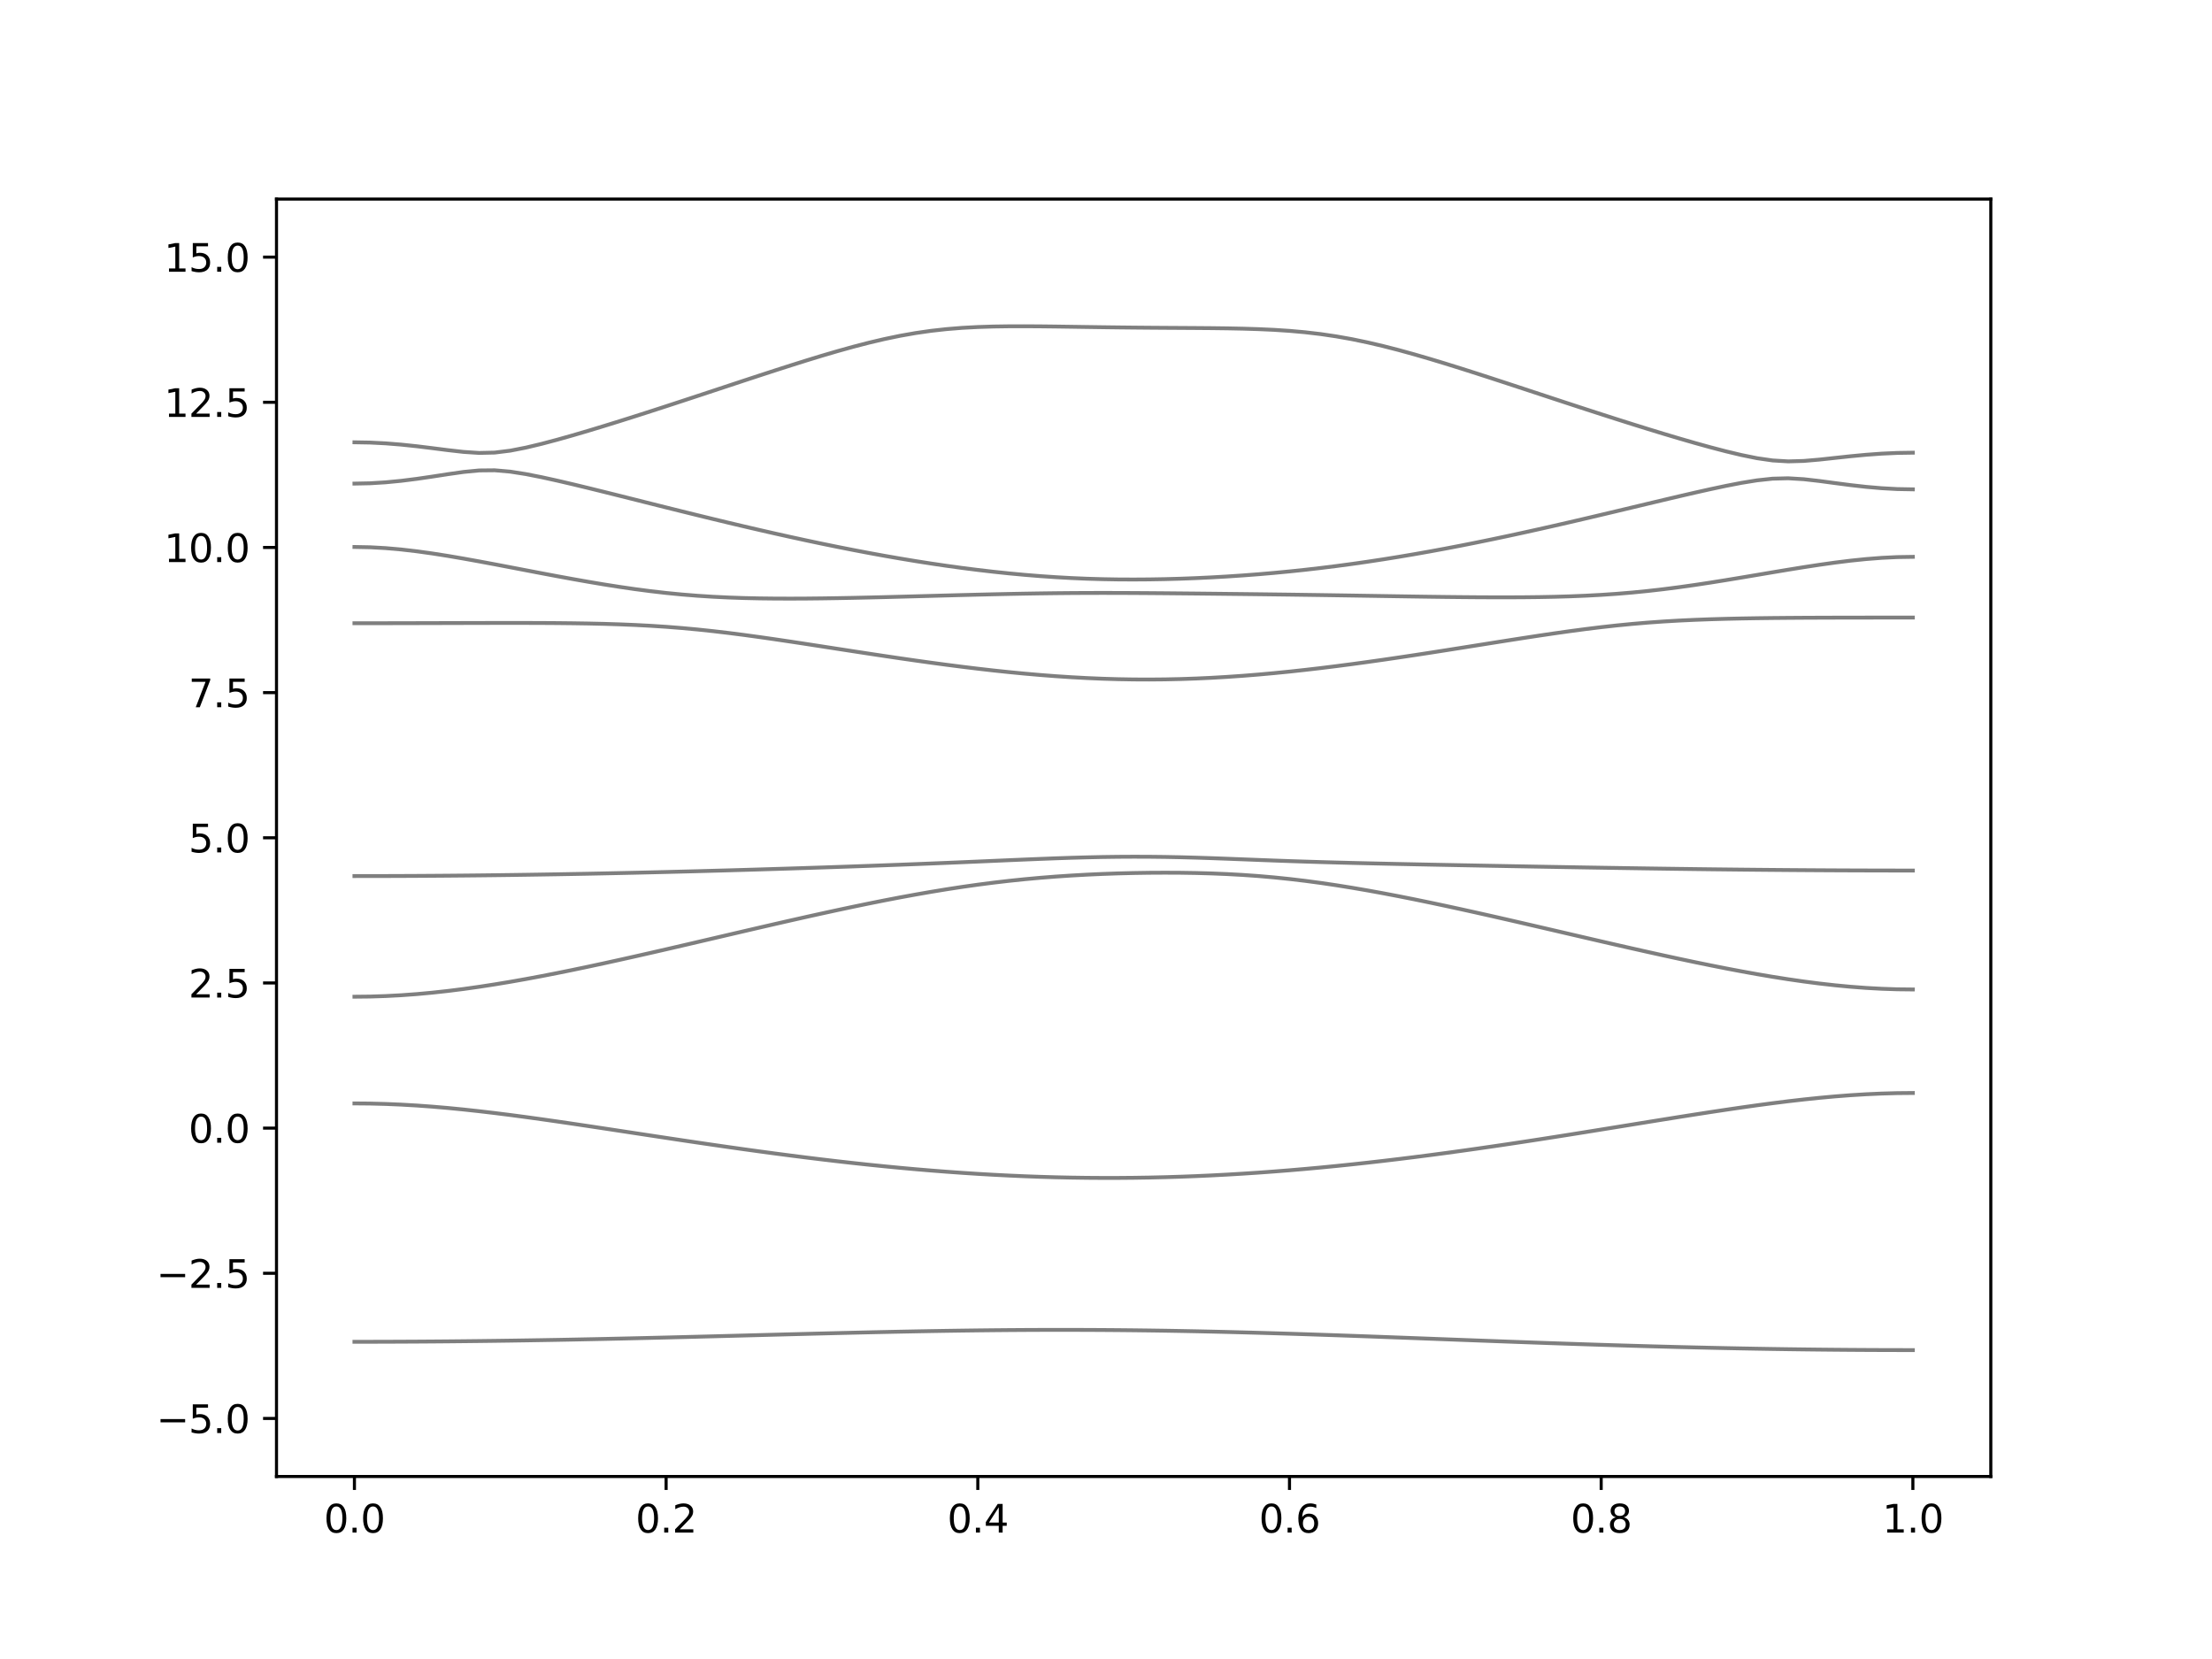<?xml version="1.0" encoding="utf-8" standalone="no"?>
<!DOCTYPE svg PUBLIC "-//W3C//DTD SVG 1.1//EN"
  "http://www.w3.org/Graphics/SVG/1.1/DTD/svg11.dtd">
<svg xmlns:xlink="http://www.w3.org/1999/xlink" width="576pt" height="432pt" viewBox="0 0 576 432" xmlns="http://www.w3.org/2000/svg" version="1.1">
 <defs>
  <style type="text/css">*{stroke-linejoin: round; stroke-linecap: butt}</style>
 </defs>
 <g id="figure_1">
  <g id="patch_1">
   <path d="M 0 432 
L 576 432 
L 576 0 
L 0 0 
z
" style="fill: #ffffff"/>
  </g>
  <g id="axes_1">
   <g id="patch_2">
    <path d="M 72 384.48 
L 518.4 384.48 
L 518.4 51.84 
L 72 51.84 
z
" style="fill: #ffffff"/>
   </g>
   <g id="matplotlib.axis_1">
    <g id="xtick_1">
     <g id="line2d_1">
      <defs>
       <path id="m306dc5e055" d="M 0 0 
L 0 3.5 
" style="stroke: #000000; stroke-width: 0.8"/>
      </defs>
      <g>
       <use xlink:href="#m306dc5e055" x="92.291" y="384.48" style="stroke: #000000; stroke-width: 0.8"/>
      </g>
     </g>
     <g id="text_1">
      <!-- 0.0 -->
      <g transform="translate(84.339 399.078) scale(0.1 -0.1)">
       <defs>
        <path id="DejaVuSans-30" d="M 2034 4250 
Q 1547 4250 1301 3770 
Q 1056 3291 1056 2328 
Q 1056 1369 1301 889 
Q 1547 409 2034 409 
Q 2525 409 2770 889 
Q 3016 1369 3016 2328 
Q 3016 3291 2770 3770 
Q 2525 4250 2034 4250 
z
M 2034 4750 
Q 2819 4750 3233 4129 
Q 3647 3509 3647 2328 
Q 3647 1150 3233 529 
Q 2819 -91 2034 -91 
Q 1250 -91 836 529 
Q 422 1150 422 2328 
Q 422 3509 836 4129 
Q 1250 4750 2034 4750 
z
" transform="scale(0.016)"/>
        <path id="DejaVuSans-2e" d="M 684 794 
L 1344 794 
L 1344 0 
L 684 0 
L 684 794 
z
" transform="scale(0.016)"/>
       </defs>
       <use xlink:href="#DejaVuSans-30"/>
       <use xlink:href="#DejaVuSans-2e" x="63.623"/>
       <use xlink:href="#DejaVuSans-30" x="95.41"/>
      </g>
     </g>
    </g>
    <g id="xtick_2">
     <g id="line2d_2">
      <g>
       <use xlink:href="#m306dc5e055" x="173.455" y="384.48" style="stroke: #000000; stroke-width: 0.8"/>
      </g>
     </g>
     <g id="text_2">
      <!-- 0.2 -->
      <g transform="translate(165.503 399.078) scale(0.1 -0.1)">
       <defs>
        <path id="DejaVuSans-32" d="M 1228 531 
L 3431 531 
L 3431 0 
L 469 0 
L 469 531 
Q 828 903 1448 1529 
Q 2069 2156 2228 2338 
Q 2531 2678 2651 2914 
Q 2772 3150 2772 3378 
Q 2772 3750 2511 3984 
Q 2250 4219 1831 4219 
Q 1534 4219 1204 4116 
Q 875 4013 500 3803 
L 500 4441 
Q 881 4594 1212 4672 
Q 1544 4750 1819 4750 
Q 2544 4750 2975 4387 
Q 3406 4025 3406 3419 
Q 3406 3131 3298 2873 
Q 3191 2616 2906 2266 
Q 2828 2175 2409 1742 
Q 1991 1309 1228 531 
z
" transform="scale(0.016)"/>
       </defs>
       <use xlink:href="#DejaVuSans-30"/>
       <use xlink:href="#DejaVuSans-2e" x="63.623"/>
       <use xlink:href="#DejaVuSans-32" x="95.41"/>
      </g>
     </g>
    </g>
    <g id="xtick_3">
     <g id="line2d_3">
      <g>
       <use xlink:href="#m306dc5e055" x="254.618" y="384.48" style="stroke: #000000; stroke-width: 0.8"/>
      </g>
     </g>
     <g id="text_3">
      <!-- 0.4 -->
      <g transform="translate(246.667 399.078) scale(0.1 -0.1)">
       <defs>
        <path id="DejaVuSans-34" d="M 2419 4116 
L 825 1625 
L 2419 1625 
L 2419 4116 
z
M 2253 4666 
L 3047 4666 
L 3047 1625 
L 3713 1625 
L 3713 1100 
L 3047 1100 
L 3047 0 
L 2419 0 
L 2419 1100 
L 313 1100 
L 313 1709 
L 2253 4666 
z
" transform="scale(0.016)"/>
       </defs>
       <use xlink:href="#DejaVuSans-30"/>
       <use xlink:href="#DejaVuSans-2e" x="63.623"/>
       <use xlink:href="#DejaVuSans-34" x="95.41"/>
      </g>
     </g>
    </g>
    <g id="xtick_4">
     <g id="line2d_4">
      <g>
       <use xlink:href="#m306dc5e055" x="335.782" y="384.48" style="stroke: #000000; stroke-width: 0.8"/>
      </g>
     </g>
     <g id="text_4">
      <!-- 0.6 -->
      <g transform="translate(327.83 399.078) scale(0.1 -0.1)">
       <defs>
        <path id="DejaVuSans-36" d="M 2113 2584 
Q 1688 2584 1439 2293 
Q 1191 2003 1191 1497 
Q 1191 994 1439 701 
Q 1688 409 2113 409 
Q 2538 409 2786 701 
Q 3034 994 3034 1497 
Q 3034 2003 2786 2293 
Q 2538 2584 2113 2584 
z
M 3366 4563 
L 3366 3988 
Q 3128 4100 2886 4159 
Q 2644 4219 2406 4219 
Q 1781 4219 1451 3797 
Q 1122 3375 1075 2522 
Q 1259 2794 1537 2939 
Q 1816 3084 2150 3084 
Q 2853 3084 3261 2657 
Q 3669 2231 3669 1497 
Q 3669 778 3244 343 
Q 2819 -91 2113 -91 
Q 1303 -91 875 529 
Q 447 1150 447 2328 
Q 447 3434 972 4092 
Q 1497 4750 2381 4750 
Q 2619 4750 2861 4703 
Q 3103 4656 3366 4563 
z
" transform="scale(0.016)"/>
       </defs>
       <use xlink:href="#DejaVuSans-30"/>
       <use xlink:href="#DejaVuSans-2e" x="63.623"/>
       <use xlink:href="#DejaVuSans-36" x="95.41"/>
      </g>
     </g>
    </g>
    <g id="xtick_5">
     <g id="line2d_5">
      <g>
       <use xlink:href="#m306dc5e055" x="416.945" y="384.48" style="stroke: #000000; stroke-width: 0.8"/>
      </g>
     </g>
     <g id="text_5">
      <!-- 0.8 -->
      <g transform="translate(408.994 399.078) scale(0.1 -0.1)">
       <defs>
        <path id="DejaVuSans-38" d="M 2034 2216 
Q 1584 2216 1326 1975 
Q 1069 1734 1069 1313 
Q 1069 891 1326 650 
Q 1584 409 2034 409 
Q 2484 409 2743 651 
Q 3003 894 3003 1313 
Q 3003 1734 2745 1975 
Q 2488 2216 2034 2216 
z
M 1403 2484 
Q 997 2584 770 2862 
Q 544 3141 544 3541 
Q 544 4100 942 4425 
Q 1341 4750 2034 4750 
Q 2731 4750 3128 4425 
Q 3525 4100 3525 3541 
Q 3525 3141 3298 2862 
Q 3072 2584 2669 2484 
Q 3125 2378 3379 2068 
Q 3634 1759 3634 1313 
Q 3634 634 3220 271 
Q 2806 -91 2034 -91 
Q 1263 -91 848 271 
Q 434 634 434 1313 
Q 434 1759 690 2068 
Q 947 2378 1403 2484 
z
M 1172 3481 
Q 1172 3119 1398 2916 
Q 1625 2713 2034 2713 
Q 2441 2713 2670 2916 
Q 2900 3119 2900 3481 
Q 2900 3844 2670 4047 
Q 2441 4250 2034 4250 
Q 1625 4250 1398 4047 
Q 1172 3844 1172 3481 
z
" transform="scale(0.016)"/>
       </defs>
       <use xlink:href="#DejaVuSans-30"/>
       <use xlink:href="#DejaVuSans-2e" x="63.623"/>
       <use xlink:href="#DejaVuSans-38" x="95.41"/>
      </g>
     </g>
    </g>
    <g id="xtick_6">
     <g id="line2d_6">
      <g>
       <use xlink:href="#m306dc5e055" x="498.109" y="384.48" style="stroke: #000000; stroke-width: 0.8"/>
      </g>
     </g>
     <g id="text_6">
      <!-- 1.0 -->
      <g transform="translate(490.158 399.078) scale(0.1 -0.1)">
       <defs>
        <path id="DejaVuSans-31" d="M 794 531 
L 1825 531 
L 1825 4091 
L 703 3866 
L 703 4441 
L 1819 4666 
L 2450 4666 
L 2450 531 
L 3481 531 
L 3481 0 
L 794 0 
L 794 531 
z
" transform="scale(0.016)"/>
       </defs>
       <use xlink:href="#DejaVuSans-31"/>
       <use xlink:href="#DejaVuSans-2e" x="63.623"/>
       <use xlink:href="#DejaVuSans-30" x="95.41"/>
      </g>
     </g>
    </g>
   </g>
   <g id="matplotlib.axis_2">
    <g id="ytick_1">
     <g id="line2d_7">
      <defs>
       <path id="mbcba4282f2" d="M 0 0 
L -3.5 0 
" style="stroke: #000000; stroke-width: 0.8"/>
      </defs>
      <g>
       <use xlink:href="#mbcba4282f2" x="72" y="369.36" style="stroke: #000000; stroke-width: 0.8"/>
      </g>
     </g>
     <g id="text_7">
      <!-- −5.0 -->
      <g transform="translate(40.717 373.159) scale(0.1 -0.1)">
       <defs>
        <path id="DejaVuSans-2212" d="M 678 2272 
L 4684 2272 
L 4684 1741 
L 678 1741 
L 678 2272 
z
" transform="scale(0.016)"/>
        <path id="DejaVuSans-35" d="M 691 4666 
L 3169 4666 
L 3169 4134 
L 1269 4134 
L 1269 2991 
Q 1406 3038 1543 3061 
Q 1681 3084 1819 3084 
Q 2600 3084 3056 2656 
Q 3513 2228 3513 1497 
Q 3513 744 3044 326 
Q 2575 -91 1722 -91 
Q 1428 -91 1123 -41 
Q 819 9 494 109 
L 494 744 
Q 775 591 1075 516 
Q 1375 441 1709 441 
Q 2250 441 2565 725 
Q 2881 1009 2881 1497 
Q 2881 1984 2565 2268 
Q 2250 2553 1709 2553 
Q 1456 2553 1204 2497 
Q 953 2441 691 2322 
L 691 4666 
z
" transform="scale(0.016)"/>
       </defs>
       <use xlink:href="#DejaVuSans-2212"/>
       <use xlink:href="#DejaVuSans-35" x="83.789"/>
       <use xlink:href="#DejaVuSans-2e" x="147.412"/>
       <use xlink:href="#DejaVuSans-30" x="179.199"/>
      </g>
     </g>
    </g>
    <g id="ytick_2">
     <g id="line2d_8">
      <g>
       <use xlink:href="#mbcba4282f2" x="72" y="331.56" style="stroke: #000000; stroke-width: 0.8"/>
      </g>
     </g>
     <g id="text_8">
      <!-- −2.5 -->
      <g transform="translate(40.717 335.359) scale(0.1 -0.1)">
       <use xlink:href="#DejaVuSans-2212"/>
       <use xlink:href="#DejaVuSans-32" x="83.789"/>
       <use xlink:href="#DejaVuSans-2e" x="147.412"/>
       <use xlink:href="#DejaVuSans-35" x="179.199"/>
      </g>
     </g>
    </g>
    <g id="ytick_3">
     <g id="line2d_9">
      <g>
       <use xlink:href="#mbcba4282f2" x="72" y="293.76" style="stroke: #000000; stroke-width: 0.8"/>
      </g>
     </g>
     <g id="text_9">
      <!-- 0.0 -->
      <g transform="translate(49.097 297.559) scale(0.1 -0.1)">
       <use xlink:href="#DejaVuSans-30"/>
       <use xlink:href="#DejaVuSans-2e" x="63.623"/>
       <use xlink:href="#DejaVuSans-30" x="95.41"/>
      </g>
     </g>
    </g>
    <g id="ytick_4">
     <g id="line2d_10">
      <g>
       <use xlink:href="#mbcba4282f2" x="72" y="255.96" style="stroke: #000000; stroke-width: 0.8"/>
      </g>
     </g>
     <g id="text_10">
      <!-- 2.5 -->
      <g transform="translate(49.097 259.759) scale(0.1 -0.1)">
       <use xlink:href="#DejaVuSans-32"/>
       <use xlink:href="#DejaVuSans-2e" x="63.623"/>
       <use xlink:href="#DejaVuSans-35" x="95.41"/>
      </g>
     </g>
    </g>
    <g id="ytick_5">
     <g id="line2d_11">
      <g>
       <use xlink:href="#mbcba4282f2" x="72" y="218.16" style="stroke: #000000; stroke-width: 0.8"/>
      </g>
     </g>
     <g id="text_11">
      <!-- 5.0 -->
      <g transform="translate(49.097 221.959) scale(0.1 -0.1)">
       <use xlink:href="#DejaVuSans-35"/>
       <use xlink:href="#DejaVuSans-2e" x="63.623"/>
       <use xlink:href="#DejaVuSans-30" x="95.41"/>
      </g>
     </g>
    </g>
    <g id="ytick_6">
     <g id="line2d_12">
      <g>
       <use xlink:href="#mbcba4282f2" x="72" y="180.36" style="stroke: #000000; stroke-width: 0.8"/>
      </g>
     </g>
     <g id="text_12">
      <!-- 7.5 -->
      <g transform="translate(49.097 184.159) scale(0.1 -0.1)">
       <defs>
        <path id="DejaVuSans-37" d="M 525 4666 
L 3525 4666 
L 3525 4397 
L 1831 0 
L 1172 0 
L 2766 4134 
L 525 4134 
L 525 4666 
z
" transform="scale(0.016)"/>
       </defs>
       <use xlink:href="#DejaVuSans-37"/>
       <use xlink:href="#DejaVuSans-2e" x="63.623"/>
       <use xlink:href="#DejaVuSans-35" x="95.41"/>
      </g>
     </g>
    </g>
    <g id="ytick_7">
     <g id="line2d_13">
      <g>
       <use xlink:href="#mbcba4282f2" x="72" y="142.56" style="stroke: #000000; stroke-width: 0.8"/>
      </g>
     </g>
     <g id="text_13">
      <!-- 10.0 -->
      <g transform="translate(42.734 146.359) scale(0.1 -0.1)">
       <use xlink:href="#DejaVuSans-31"/>
       <use xlink:href="#DejaVuSans-30" x="63.623"/>
       <use xlink:href="#DejaVuSans-2e" x="127.246"/>
       <use xlink:href="#DejaVuSans-30" x="159.033"/>
      </g>
     </g>
    </g>
    <g id="ytick_8">
     <g id="line2d_14">
      <g>
       <use xlink:href="#mbcba4282f2" x="72" y="104.76" style="stroke: #000000; stroke-width: 0.8"/>
      </g>
     </g>
     <g id="text_14">
      <!-- 12.5 -->
      <g transform="translate(42.734 108.559) scale(0.1 -0.1)">
       <use xlink:href="#DejaVuSans-31"/>
       <use xlink:href="#DejaVuSans-32" x="63.623"/>
       <use xlink:href="#DejaVuSans-2e" x="127.246"/>
       <use xlink:href="#DejaVuSans-35" x="159.033"/>
      </g>
     </g>
    </g>
    <g id="ytick_9">
     <g id="line2d_15">
      <g>
       <use xlink:href="#mbcba4282f2" x="72" y="66.96" style="stroke: #000000; stroke-width: 0.8"/>
      </g>
     </g>
     <g id="text_15">
      <!-- 15.0 -->
      <g transform="translate(42.734 70.759) scale(0.1 -0.1)">
       <use xlink:href="#DejaVuSans-31"/>
       <use xlink:href="#DejaVuSans-35" x="63.623"/>
       <use xlink:href="#DejaVuSans-2e" x="127.246"/>
       <use xlink:href="#DejaVuSans-30" x="159.033"/>
      </g>
     </g>
    </g>
   </g>
   <g id="line2d_16">
    <path d="M 92.291 349.4 
L 96.349 349.397 
L 100.407 349.388 
L 104.465 349.371 
L 108.524 349.35 
L 112.582 349.323 
L 116.64 349.29 
L 120.698 349.25 
L 124.756 349.205 
L 128.815 349.155 
L 132.873 349.098 
L 136.931 349.037 
L 140.989 348.971 
L 145.047 348.9 
L 149.105 348.823 
L 153.164 348.742 
L 157.222 348.658 
L 161.28 348.568 
L 165.338 348.476 
L 169.396 348.381 
L 173.455 348.283 
L 177.513 348.181 
L 181.571 348.079 
L 185.629 347.974 
L 189.687 347.868 
L 193.745 347.761 
L 197.804 347.654 
L 201.862 347.548 
L 205.92 347.441 
L 209.978 347.336 
L 214.036 347.233 
L 218.095 347.132 
L 222.153 347.035 
L 226.211 346.94 
L 230.269 346.851 
L 234.327 346.766 
L 238.385 346.686 
L 242.444 346.612 
L 246.502 346.545 
L 250.56 346.485 
L 254.618 346.432 
L 258.676 346.387 
L 262.735 346.35 
L 266.793 346.323 
L 270.851 346.305 
L 274.909 346.297 
L 278.967 346.299 
L 283.025 346.31 
L 287.084 346.331 
L 291.142 346.361 
L 295.2 346.402 
L 299.258 346.452 
L 303.316 346.512 
L 307.375 346.582 
L 311.433 346.66 
L 315.491 346.748 
L 319.549 346.843 
L 323.607 346.948 
L 327.665 347.058 
L 331.724 347.176 
L 335.782 347.298 
L 339.84 347.428 
L 343.898 347.563 
L 347.956 347.701 
L 352.015 347.844 
L 356.073 347.989 
L 360.131 348.138 
L 364.189 348.289 
L 368.247 348.44 
L 372.305 348.593 
L 376.364 348.747 
L 380.422 348.9 
L 384.48 349.051 
L 388.538 349.202 
L 392.596 349.352 
L 396.655 349.498 
L 400.713 349.644 
L 404.771 349.784 
L 408.829 349.923 
L 412.887 350.056 
L 416.945 350.188 
L 421.004 350.313 
L 425.062 350.434 
L 429.12 350.551 
L 433.178 350.661 
L 437.236 350.767 
L 441.295 350.865 
L 445.353 350.959 
L 449.411 351.047 
L 453.469 351.127 
L 457.527 351.202 
L 461.585 351.27 
L 465.644 351.331 
L 469.702 351.385 
L 473.76 351.432 
L 477.818 351.472 
L 481.876 351.505 
L 485.935 351.53 
L 489.993 351.549 
L 494.051 351.559 
L 498.109 351.564 
" clip-path="url(#p31621e0025)" style="fill: none; stroke: #000000; stroke-opacity: 0.5; stroke-linecap: square"/>
   </g>
   <g id="line2d_17">
    <path d="M 92.291 287.329 
L 96.349 287.364 
L 100.407 287.469 
L 104.465 287.639 
L 108.524 287.874 
L 112.582 288.169 
L 116.64 288.516 
L 120.698 288.914 
L 124.756 289.356 
L 128.815 289.833 
L 132.873 290.344 
L 136.931 290.883 
L 140.989 291.444 
L 145.047 292.023 
L 149.105 292.617 
L 153.164 293.222 
L 157.222 293.833 
L 161.28 294.449 
L 165.338 295.068 
L 169.396 295.685 
L 173.455 296.3 
L 177.513 296.911 
L 181.571 297.514 
L 185.629 298.109 
L 189.687 298.694 
L 193.745 299.268 
L 197.804 299.829 
L 201.862 300.375 
L 205.92 300.906 
L 209.978 301.421 
L 214.036 301.917 
L 218.095 302.395 
L 222.153 302.852 
L 226.211 303.289 
L 230.269 303.701 
L 234.327 304.093 
L 238.385 304.46 
L 242.444 304.802 
L 246.502 305.118 
L 250.56 305.408 
L 254.618 305.672 
L 258.676 305.907 
L 262.735 306.113 
L 266.793 306.291 
L 270.851 306.44 
L 274.909 306.558 
L 278.967 306.645 
L 283.025 306.704 
L 287.084 306.731 
L 291.142 306.728 
L 295.2 306.694 
L 299.258 306.63 
L 303.316 306.535 
L 307.375 306.411 
L 311.433 306.257 
L 315.491 306.074 
L 319.549 305.861 
L 323.607 305.62 
L 327.665 305.353 
L 331.724 305.058 
L 335.782 304.737 
L 339.84 304.389 
L 343.898 304.019 
L 347.956 303.623 
L 352.015 303.204 
L 356.073 302.762 
L 360.131 302.3 
L 364.189 301.817 
L 368.247 301.315 
L 372.305 300.794 
L 376.364 300.254 
L 380.422 299.699 
L 384.48 299.128 
L 388.538 298.541 
L 392.596 297.942 
L 396.655 297.33 
L 400.713 296.708 
L 404.771 296.075 
L 408.829 295.435 
L 412.887 294.787 
L 416.945 294.133 
L 421.004 293.477 
L 425.062 292.82 
L 429.12 292.163 
L 433.178 291.509 
L 437.236 290.86 
L 441.295 290.22 
L 445.353 289.591 
L 449.411 288.979 
L 453.469 288.385 
L 457.527 287.815 
L 461.585 287.274 
L 465.644 286.765 
L 469.702 286.298 
L 473.76 285.875 
L 477.818 285.504 
L 481.876 285.191 
L 485.935 284.941 
L 489.993 284.758 
L 494.051 284.647 
L 498.109 284.609 
" clip-path="url(#p31621e0025)" style="fill: none; stroke: #000000; stroke-opacity: 0.5; stroke-linecap: square"/>
   </g>
   <g id="line2d_18">
    <path d="M 92.291 259.543 
L 96.349 259.5 
L 100.407 259.37 
L 104.465 259.155 
L 108.524 258.859 
L 112.582 258.485 
L 116.64 258.041 
L 120.698 257.531 
L 124.756 256.959 
L 128.815 256.333 
L 132.873 255.659 
L 136.931 254.941 
L 140.989 254.183 
L 145.047 253.391 
L 149.105 252.569 
L 153.164 251.72 
L 157.222 250.849 
L 161.28 249.959 
L 165.338 249.052 
L 169.396 248.131 
L 173.455 247.201 
L 177.513 246.262 
L 181.571 245.317 
L 185.629 244.369 
L 189.687 243.421 
L 193.745 242.476 
L 197.804 241.534 
L 201.862 240.598 
L 205.92 239.673 
L 209.978 238.758 
L 214.036 237.86 
L 218.095 236.978 
L 222.153 236.117 
L 226.211 235.279 
L 230.269 234.468 
L 234.327 233.688 
L 238.385 232.943 
L 242.444 232.234 
L 246.502 231.567 
L 250.56 230.944 
L 254.618 230.369 
L 258.676 229.843 
L 262.735 229.37 
L 266.793 228.948 
L 270.851 228.578 
L 274.909 228.257 
L 278.967 227.985 
L 283.025 227.758 
L 287.084 227.575 
L 291.142 227.433 
L 295.2 227.332 
L 299.258 227.268 
L 303.316 227.246 
L 307.375 227.265 
L 311.433 227.329 
L 315.491 227.442 
L 319.549 227.607 
L 323.607 227.832 
L 327.665 228.118 
L 331.724 228.47 
L 335.782 228.889 
L 339.84 229.37 
L 343.898 229.914 
L 347.956 230.513 
L 352.015 231.165 
L 356.073 231.862 
L 360.131 232.6 
L 364.189 233.374 
L 368.247 234.181 
L 372.305 235.016 
L 376.364 235.875 
L 380.422 236.755 
L 384.48 237.653 
L 388.538 238.564 
L 392.596 239.488 
L 396.655 240.421 
L 400.713 241.36 
L 404.771 242.302 
L 408.829 243.246 
L 412.887 244.189 
L 416.945 245.128 
L 421.004 246.061 
L 425.062 246.983 
L 429.12 247.895 
L 433.178 248.792 
L 437.236 249.672 
L 441.295 250.529 
L 445.353 251.36 
L 449.411 252.165 
L 453.469 252.934 
L 457.527 253.666 
L 461.585 254.356 
L 465.644 254.995 
L 469.702 255.58 
L 473.76 256.105 
L 477.818 256.563 
L 481.876 256.947 
L 485.935 257.253 
L 489.993 257.475 
L 494.051 257.611 
L 498.109 257.656 
" clip-path="url(#p31621e0025)" style="fill: none; stroke: #000000; stroke-opacity: 0.5; stroke-linecap: square"/>
   </g>
   <g id="line2d_19">
    <path d="M 92.291 228.126 
L 96.349 228.124 
L 100.407 228.115 
L 104.465 228.101 
L 108.524 228.082 
L 112.582 228.056 
L 116.64 228.026 
L 120.698 227.99 
L 124.756 227.949 
L 128.815 227.902 
L 132.873 227.849 
L 136.931 227.791 
L 140.989 227.729 
L 145.047 227.663 
L 149.105 227.59 
L 153.164 227.515 
L 157.222 227.433 
L 161.28 227.347 
L 165.338 227.258 
L 169.396 227.164 
L 173.455 227.066 
L 177.513 226.963 
L 181.571 226.859 
L 185.629 226.748 
L 189.687 226.636 
L 193.745 226.52 
L 197.804 226.4 
L 201.862 226.276 
L 205.92 226.151 
L 209.978 226.021 
L 214.036 225.889 
L 218.095 225.753 
L 222.153 225.613 
L 226.211 225.471 
L 230.269 225.322 
L 234.327 225.171 
L 238.385 225.015 
L 242.444 224.854 
L 246.502 224.689 
L 250.56 224.519 
L 254.618 224.346 
L 258.676 224.17 
L 262.735 223.993 
L 266.793 223.821 
L 270.851 223.656 
L 274.909 223.502 
L 278.967 223.366 
L 283.025 223.251 
L 287.084 223.163 
L 291.142 223.107 
L 295.2 223.085 
L 299.258 223.097 
L 303.316 223.144 
L 307.375 223.224 
L 311.433 223.333 
L 315.491 223.464 
L 319.549 223.612 
L 323.607 223.768 
L 327.665 223.925 
L 331.724 224.079 
L 335.782 224.225 
L 339.84 224.358 
L 343.898 224.482 
L 347.956 224.595 
L 352.015 224.701 
L 356.073 224.798 
L 360.131 224.89 
L 364.189 224.978 
L 368.247 225.062 
L 372.305 225.144 
L 376.364 225.224 
L 380.422 225.303 
L 384.48 225.378 
L 388.538 225.455 
L 392.596 225.529 
L 396.655 225.602 
L 400.713 225.675 
L 404.771 225.746 
L 408.829 225.815 
L 412.887 225.885 
L 416.945 225.951 
L 421.004 226.016 
L 425.062 226.078 
L 429.12 226.139 
L 433.178 226.198 
L 437.236 226.254 
L 441.295 226.307 
L 445.353 226.357 
L 449.411 226.403 
L 453.469 226.447 
L 457.527 226.488 
L 461.585 226.524 
L 465.644 226.558 
L 469.702 226.588 
L 473.76 226.614 
L 477.818 226.636 
L 481.876 226.654 
L 485.935 226.668 
L 489.993 226.679 
L 494.051 226.685 
L 498.109 226.688 
" clip-path="url(#p31621e0025)" style="fill: none; stroke: #000000; stroke-opacity: 0.5; stroke-linecap: square"/>
   </g>
   <g id="line2d_20">
    <path d="M 92.291 162.286 
L 96.349 162.284 
L 100.407 162.281 
L 104.465 162.273 
L 108.524 162.264 
L 112.582 162.254 
L 116.64 162.242 
L 120.698 162.231 
L 124.756 162.221 
L 128.815 162.213 
L 132.873 162.208 
L 136.931 162.213 
L 140.989 162.225 
L 145.047 162.251 
L 149.105 162.295 
L 153.164 162.358 
L 157.222 162.45 
L 161.28 162.576 
L 165.338 162.742 
L 169.396 162.955 
L 173.455 163.218 
L 177.513 163.539 
L 181.571 163.914 
L 185.629 164.343 
L 189.687 164.821 
L 193.745 165.343 
L 197.804 165.898 
L 201.862 166.48 
L 205.92 167.083 
L 209.978 167.7 
L 214.036 168.326 
L 218.095 168.953 
L 222.153 169.581 
L 226.211 170.201 
L 230.269 170.815 
L 234.327 171.415 
L 238.385 171.999 
L 242.444 172.566 
L 246.502 173.111 
L 250.56 173.632 
L 254.618 174.125 
L 258.676 174.589 
L 262.735 175.018 
L 266.793 175.411 
L 270.851 175.765 
L 274.909 176.078 
L 278.967 176.344 
L 283.025 176.565 
L 287.084 176.737 
L 291.142 176.858 
L 295.2 176.928 
L 299.258 176.946 
L 303.316 176.91 
L 307.375 176.823 
L 311.433 176.684 
L 315.491 176.497 
L 319.549 176.259 
L 323.607 175.978 
L 327.665 175.652 
L 331.724 175.284 
L 335.782 174.881 
L 339.84 174.439 
L 343.898 173.967 
L 347.956 173.464 
L 352.015 172.935 
L 356.073 172.381 
L 360.131 171.807 
L 364.189 171.214 
L 368.247 170.605 
L 372.305 169.982 
L 376.364 169.348 
L 380.422 168.707 
L 384.48 168.063 
L 388.538 167.417 
L 392.596 166.776 
L 396.655 166.143 
L 400.713 165.523 
L 404.771 164.922 
L 408.829 164.349 
L 412.887 163.81 
L 416.945 163.311 
L 421.004 162.862 
L 425.062 162.464 
L 429.12 162.121 
L 433.178 161.833 
L 437.236 161.596 
L 441.295 161.406 
L 445.353 161.254 
L 449.411 161.136 
L 453.469 161.047 
L 457.527 160.979 
L 461.585 160.928 
L 465.644 160.891 
L 469.702 160.864 
L 473.76 160.846 
L 477.818 160.834 
L 481.876 160.825 
L 485.935 160.82 
L 489.993 160.816 
L 494.051 160.814 
L 498.109 160.814 
" clip-path="url(#p31621e0025)" style="fill: none; stroke: #000000; stroke-opacity: 0.5; stroke-linecap: square"/>
   </g>
   <g id="line2d_21">
    <path d="M 92.291 142.427 
L 96.349 142.504 
L 100.407 142.728 
L 104.465 143.085 
L 108.524 143.556 
L 112.582 144.122 
L 116.64 144.76 
L 120.698 145.454 
L 124.756 146.186 
L 128.815 146.943 
L 132.873 147.717 
L 136.931 148.495 
L 140.989 149.27 
L 145.047 150.034 
L 149.105 150.778 
L 153.164 151.494 
L 157.222 152.178 
L 161.28 152.817 
L 165.338 153.407 
L 169.396 153.938 
L 173.455 154.405 
L 177.513 154.803 
L 181.571 155.131 
L 185.629 155.392 
L 189.687 155.589 
L 193.745 155.73 
L 197.804 155.819 
L 201.862 155.866 
L 205.92 155.878 
L 209.978 155.86 
L 214.036 155.817 
L 218.095 155.755 
L 222.153 155.678 
L 226.211 155.589 
L 230.269 155.491 
L 234.327 155.386 
L 238.385 155.277 
L 242.444 155.167 
L 246.502 155.058 
L 250.56 154.951 
L 254.618 154.848 
L 258.676 154.751 
L 262.735 154.662 
L 266.793 154.583 
L 270.851 154.517 
L 274.909 154.464 
L 278.967 154.426 
L 283.025 154.403 
L 287.084 154.396 
L 291.142 154.402 
L 295.2 154.419 
L 299.258 154.446 
L 303.316 154.479 
L 307.375 154.517 
L 311.433 154.556 
L 315.491 154.599 
L 319.549 154.644 
L 323.607 154.689 
L 327.665 154.738 
L 331.724 154.788 
L 335.782 154.84 
L 339.84 154.896 
L 343.898 154.954 
L 347.956 155.016 
L 352.015 155.078 
L 356.073 155.143 
L 360.131 155.208 
L 364.189 155.271 
L 368.247 155.333 
L 372.305 155.391 
L 376.364 155.444 
L 380.422 155.488 
L 384.48 155.522 
L 388.538 155.542 
L 392.596 155.545 
L 396.655 155.525 
L 400.713 155.48 
L 404.771 155.401 
L 408.829 155.283 
L 412.887 155.119 
L 416.945 154.902 
L 421.004 154.627 
L 425.062 154.289 
L 429.12 153.886 
L 433.178 153.421 
L 437.236 152.899 
L 441.295 152.326 
L 445.353 151.711 
L 449.411 151.062 
L 453.469 150.392 
L 457.527 149.709 
L 461.585 149.022 
L 465.644 148.346 
L 469.702 147.69 
L 473.76 147.07 
L 477.818 146.499 
L 481.876 145.995 
L 485.935 145.578 
L 489.993 145.262 
L 494.051 145.065 
L 498.109 144.999 
" clip-path="url(#p31621e0025)" style="fill: none; stroke: #000000; stroke-opacity: 0.5; stroke-linecap: square"/>
   </g>
   <g id="line2d_22">
    <path d="M 92.291 125.928 
L 96.349 125.845 
L 100.407 125.597 
L 104.465 125.205 
L 108.524 124.693 
L 112.582 124.1 
L 116.64 123.473 
L 120.698 122.895 
L 124.756 122.502 
L 128.815 122.461 
L 132.873 122.815 
L 136.931 123.451 
L 140.989 124.251 
L 145.047 125.143 
L 149.105 126.09 
L 153.164 127.07 
L 157.222 128.071 
L 161.28 129.082 
L 165.338 130.1 
L 169.396 131.119 
L 173.455 132.135 
L 177.513 133.145 
L 181.571 134.146 
L 185.629 135.136 
L 189.687 136.113 
L 193.745 137.073 
L 197.804 138.016 
L 201.862 138.942 
L 205.92 139.844 
L 209.978 140.726 
L 214.036 141.582 
L 218.095 142.41 
L 222.153 143.212 
L 226.211 143.984 
L 230.269 144.725 
L 234.327 145.431 
L 238.385 146.104 
L 242.444 146.741 
L 246.502 147.338 
L 250.56 147.896 
L 254.618 148.411 
L 258.676 148.883 
L 262.735 149.31 
L 266.793 149.688 
L 270.851 150.017 
L 274.909 150.295 
L 278.967 150.521 
L 283.025 150.695 
L 287.084 150.814 
L 291.142 150.884 
L 295.2 150.903 
L 299.258 150.876 
L 303.316 150.805 
L 307.375 150.692 
L 311.433 150.539 
L 315.491 150.345 
L 319.549 150.114 
L 323.607 149.843 
L 327.665 149.535 
L 331.724 149.186 
L 335.782 148.797 
L 339.84 148.371 
L 343.898 147.903 
L 347.956 147.398 
L 352.015 146.854 
L 356.073 146.273 
L 360.131 145.657 
L 364.189 145.005 
L 368.247 144.318 
L 372.305 143.6 
L 376.364 142.852 
L 380.422 142.073 
L 384.48 141.267 
L 388.538 140.436 
L 392.596 139.581 
L 396.655 138.703 
L 400.713 137.806 
L 404.771 136.89 
L 408.829 135.959 
L 412.887 135.014 
L 416.945 134.058 
L 421.004 133.095 
L 425.062 132.126 
L 429.12 131.156 
L 433.178 130.19 
L 437.236 129.235 
L 441.295 128.296 
L 445.353 127.387 
L 449.411 126.524 
L 453.469 125.737 
L 457.527 125.08 
L 461.585 124.644 
L 465.644 124.541 
L 469.702 124.786 
L 473.76 125.249 
L 477.818 125.792 
L 481.876 126.32 
L 485.935 126.778 
L 489.993 127.129 
L 494.051 127.351 
L 498.109 127.426 
" clip-path="url(#p31621e0025)" style="fill: none; stroke: #000000; stroke-opacity: 0.5; stroke-linecap: square"/>
   </g>
   <g id="line2d_23">
    <path d="M 92.291 115.173 
L 96.349 115.243 
L 100.407 115.448 
L 104.465 115.775 
L 108.524 116.201 
L 112.582 116.699 
L 116.64 117.216 
L 120.698 117.677 
L 124.756 117.943 
L 128.815 117.851 
L 132.873 117.35 
L 136.931 116.558 
L 140.989 115.589 
L 145.047 114.514 
L 149.105 113.371 
L 153.164 112.178 
L 157.222 110.947 
L 161.28 109.689 
L 165.338 108.407 
L 169.396 107.105 
L 173.455 105.79 
L 177.513 104.461 
L 181.571 103.126 
L 185.629 101.784 
L 189.687 100.442 
L 193.745 99.101 
L 197.804 97.767 
L 201.862 96.446 
L 205.92 95.144 
L 209.978 93.868 
L 214.036 92.626 
L 218.095 91.435 
L 222.153 90.304 
L 226.211 89.251 
L 230.269 88.294 
L 234.327 87.449 
L 238.385 86.731 
L 242.444 86.147 
L 246.502 85.697 
L 250.56 85.37 
L 254.618 85.154 
L 258.676 85.025 
L 262.735 84.966 
L 266.793 84.957 
L 270.851 84.982 
L 274.909 85.028 
L 278.967 85.087 
L 283.025 85.148 
L 287.084 85.207 
L 291.142 85.258 
L 295.2 85.302 
L 299.258 85.338 
L 303.316 85.367 
L 307.375 85.391 
L 311.433 85.417 
L 315.491 85.45 
L 319.549 85.502 
L 323.607 85.582 
L 327.665 85.706 
L 331.724 85.89 
L 335.782 86.155 
L 339.84 86.518 
L 343.898 86.994 
L 347.956 87.593 
L 352.015 88.315 
L 356.073 89.158 
L 360.131 90.106 
L 364.189 91.147 
L 368.247 92.266 
L 372.305 93.447 
L 376.364 94.675 
L 380.422 95.941 
L 384.48 97.235 
L 388.538 98.547 
L 392.596 99.875 
L 396.655 101.208 
L 400.713 102.546 
L 404.771 103.883 
L 408.829 105.217 
L 412.887 106.543 
L 416.945 107.858 
L 421.004 109.16 
L 425.062 110.445 
L 429.12 111.709 
L 433.178 112.951 
L 437.236 114.16 
L 441.295 115.335 
L 445.353 116.46 
L 449.411 117.521 
L 453.469 118.49 
L 457.527 119.315 
L 461.585 119.901 
L 465.644 120.143 
L 469.702 120.027 
L 473.76 119.679 
L 477.818 119.24 
L 481.876 118.803 
L 485.935 118.421 
L 489.993 118.126 
L 494.051 117.942 
L 498.109 117.878 
" clip-path="url(#p31621e0025)" style="fill: none; stroke: #000000; stroke-opacity: 0.5; stroke-linecap: square"/>
   </g>
   <g id="patch_3">
    <path d="M 72 384.48 
L 72 51.84 
" style="fill: none; stroke: #000000; stroke-width: 0.8; stroke-linejoin: miter; stroke-linecap: square"/>
   </g>
   <g id="patch_4">
    <path d="M 518.4 384.48 
L 518.4 51.84 
" style="fill: none; stroke: #000000; stroke-width: 0.8; stroke-linejoin: miter; stroke-linecap: square"/>
   </g>
   <g id="patch_5">
    <path d="M 72 384.48 
L 518.4 384.48 
" style="fill: none; stroke: #000000; stroke-width: 0.8; stroke-linejoin: miter; stroke-linecap: square"/>
   </g>
   <g id="patch_6">
    <path d="M 72 51.84 
L 518.4 51.84 
" style="fill: none; stroke: #000000; stroke-width: 0.8; stroke-linejoin: miter; stroke-linecap: square"/>
   </g>
  </g>
 </g>
 <defs>
  <clipPath id="p31621e0025">
   <rect x="72" y="51.84" width="446.4" height="332.64"/>
  </clipPath>
 </defs>
</svg>
